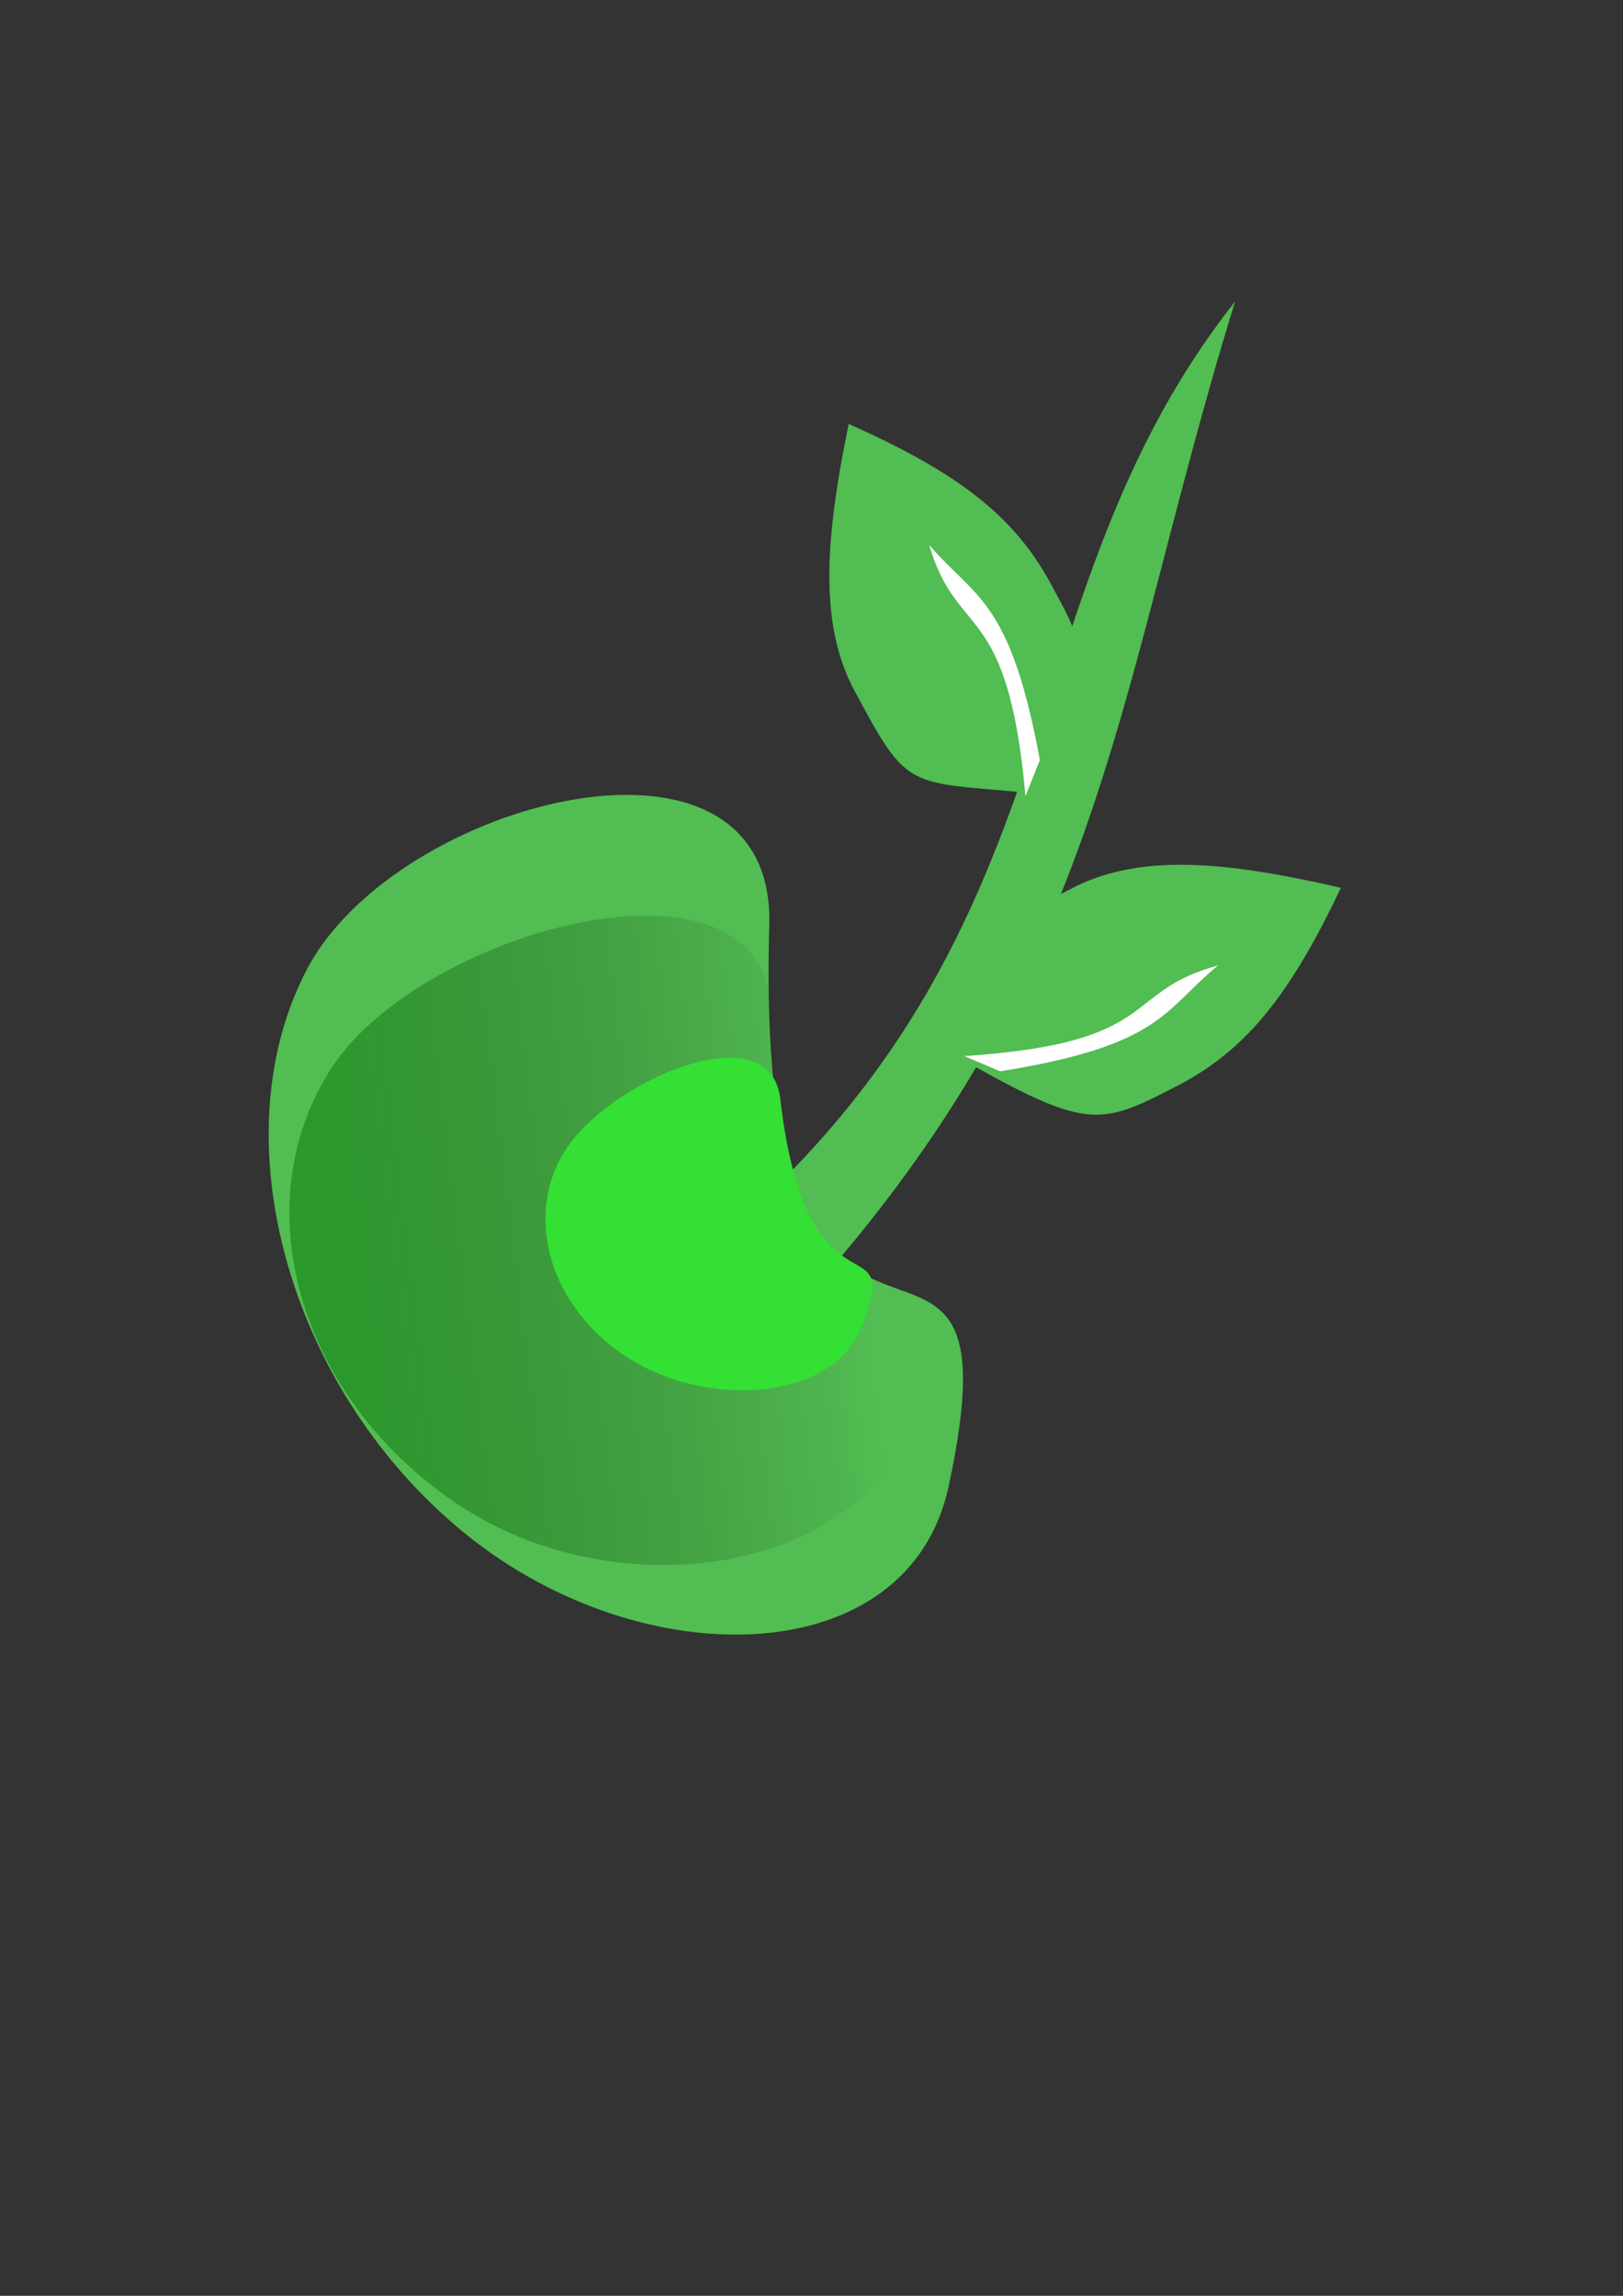 <?xml version="1.0" encoding="UTF-8" standalone="no"?>
<!-- Created with Inkscape (http://www.inkscape.org/) -->

<svg
   xmlns:dc="http://purl.org/dc/elements/1.1/"
   xmlns:cc="http://creativecommons.org/ns#"
   xmlns:rdf="http://www.w3.org/1999/02/22-rdf-syntax-ns#"
   xmlns:svg="http://www.w3.org/2000/svg"
   xmlns="http://www.w3.org/2000/svg"
   xmlns:xlink="http://www.w3.org/1999/xlink"
   xmlns:sodipodi="http://sodipodi.sourceforge.net/DTD/sodipodi-0.dtd"
   xmlns:inkscape="http://www.inkscape.org/namespaces/inkscape"
   width="210mm"
   height="297mm"
   id="svg2"
   version="1.1"
   inkscape:version="0.48.3.1 r9886"
   sodipodi:docname="logo-graojs.svg">
  <rect width="100%" height="100%" fill="#333333" stroke="none"/>
  <defs
     id="defs4">
    <linearGradient
       id="linearGradient3933">
      <stop
         style="stop-color:#007500;stop-opacity:0.498;"
         offset="0"
         id="stop3937" />
      <stop
         id="stop3939"
         offset="1"
         style="stop-color:#000000;stop-opacity:0;" />
    </linearGradient>
    <linearGradient
       id="linearGradient3919">
      <stop
         style="stop-color:#ffffff;stop-opacity:1;"
         offset="0"
         id="stop3921" />
      <stop
         id="stop3931"
         offset="0.5"
         style="stop-color:#008000;stop-opacity:0.498;" />
      <stop
         style="stop-color:#008000;stop-opacity:0;"
         offset="1"
         id="stop3923" />
    </linearGradient>
    <linearGradient
       inkscape:collect="always"
       xlink:href="#linearGradient3933"
       id="linearGradient5530"
       gradientUnits="userSpaceOnUse"
       gradientTransform="matrix(3.279,0,0,3.388,122.151,-1899.389)"
       x1="-1347.282"
       y1="680.158"
       x2="-1186.148"
       y2="659.599" />
    <linearGradient
       inkscape:collect="always"
       xlink:href="#linearGradient3933"
       id="linearGradient5620"
       gradientUnits="userSpaceOnUse"
       gradientTransform="matrix(1.698,0,0,1.754,2429.387,-584.51)"
       x1="-1347.282"
       y1="680.158"
       x2="-1186.148"
       y2="659.599" />
  </defs>
  <sodipodi:namedview
     id="base"
     pagecolor="#ffffff"
     bordercolor="#666666"
     borderopacity="1.0"
     inkscape:pageopacity="0.0"
     inkscape:pageshadow="2"
     inkscape:zoom="0.2312651"
     inkscape:cx="380.34368"
     inkscape:cy="1172.6802"
     inkscape:document-units="px"
     inkscape:current-layer="layer1"
     showgrid="false"
     inkscape:window-width="1366"
     inkscape:window-height="692"
     inkscape:window-x="0"
     inkscape:window-y="24"
     inkscape:window-maximized="1" />
  <g
     inkscape:label="Camada 1"
     inkscape:groupmode="layer"
     id="layer1">
    <path
       sodipodi:nodetypes="cccc"
       inkscape:connector-curvature="0"
       id="path5588"
       d="M 272.488,663.133 C 543.644,493.698 475.177,310.827 603.997,147.406 537.047,364.005 542.466,503.774 324.938,703.951 z"
       style="fill:#52bd52;fill-opacity:1;stroke:none"
       inkscape:export-filename="/dados/Desenvolvimento/GraoJS/graojs-visual/logo/logo-graojs.png"
       inkscape:export-xdpi="72.07402"
       inkscape:export-ydpi="72.07402" />
    <g
       style="stroke:none"
       transform="matrix(0.513,0.074,-0.074,0.513,1256.051,225.443)"
       id="g5590"
       inkscape:export-filename="/dados/Desenvolvimento/GraoJS/graojs-visual/logo/logo-graojs.png"
       inkscape:export-xdpi="72.07402"
       inkscape:export-ydpi="72.07402">
      <path
         sodipodi:nodetypes="ccccc"
         inkscape:connector-curvature="0"
         id="path5592"
         d="m -1088.873,563.772 c -32.234,104.41 -65.106,161.834 -122.187,204.087 -69.409,49.915 -79.171,57.163 -203.193,9.216 -3.237,-120.286 -13.329,-115.306 79.122,-179.959 56.41,-37.509 132.444,-42.925 246.257,-33.344 z"
         style="color:#000000;fill:#52bd52;fill-opacity:1;fill-rule:nonzero;stroke:none;stroke-width:10;marker:none;visibility:visible;display:inline;overflow:visible;enable-background:accumulate" />
      <path
         sodipodi:nodetypes="cccc"
         inkscape:connector-curvature="0"
         id="path5594"
         d="m -1417.886,771.624 c 183.782,-39.013 137.377,-81.119 224.687,-118.747 -45.376,49.872 -41.704,82.054 -189.138,128.145 z"
         style="fill:#ffffff;fill-opacity:1;stroke:none" />
    </g>
    <g
       style="stroke:none"
       id="g5596"
       transform="matrix(0.062,-0.514,0.514,0.062,192.787,-387.346)"
       inkscape:export-filename="/dados/Desenvolvimento/GraoJS/graojs-visual/logo/logo-graojs.png"
       inkscape:export-xdpi="72.07402"
       inkscape:export-ydpi="72.07402">
      <path
         style="color:#000000;fill:#52bd52;fill-opacity:1;fill-rule:nonzero;stroke:none;stroke-width:10;marker:none;visibility:visible;display:inline;overflow:visible;enable-background:accumulate"
         d="m -1088.873,563.772 c -32.234,104.41 -65.106,161.834 -122.187,204.087 -69.409,49.915 -79.171,57.163 -203.193,9.216 -3.237,-120.286 -13.329,-115.306 79.122,-179.959 56.41,-37.509 132.444,-42.925 246.257,-33.344 z"
         id="path5598"
         inkscape:connector-curvature="0"
         sodipodi:nodetypes="ccccc" />
      <path
         style="fill:#ffffff;fill-opacity:1;stroke:none"
         d="m -1417.886,771.624 c 183.782,-39.013 137.377,-81.119 224.687,-118.747 -45.376,49.872 -41.704,82.054 -189.138,128.145 z"
         id="path5600"
         inkscape:connector-curvature="0"
         sodipodi:nodetypes="cccc" />
    </g>
    <path
       sodipodi:nodetypes="sssss"
       inkscape:connector-curvature="0"
       id="path5602"
       d="m 376.206,452.444 c -8.002,280.433 126.602,94.76 87.639,274.553 -19.625,90.559 -149.199,93.249 -235.809,23.312 C 141.427,680.373 106.58,556.546 150.204,473.734 193.827,390.923 379.335,342.789 376.206,452.444 z"
       style="fill:#52bd52;fill-opacity:1;fill-rule:evenodd;stroke:none"
       inkscape:export-filename="/dados/Desenvolvimento/GraoJS/graojs-visual/logo/logo-graojs.png"
       inkscape:export-xdpi="72.07402"
       inkscape:export-ydpi="72.07402" />
    <path
       style="fill:url(#linearGradient5620);fill-opacity:1;fill-rule:evenodd;stroke:none"
       d="m 377.455,495.375 c 5.461,222.485 110.344,66.076 67.738,199.894 -22.933,72.027 -140.467,92.984 -219.707,41.286 C 146.246,684.856 118.125,588.51 162.676,521.36 207.226,454.209 375.327,408.676 377.455,495.375 z"
       id="path5604"
       inkscape:connector-curvature="0"
       sodipodi:nodetypes="sssss"
       inkscape:export-filename="/dados/Desenvolvimento/GraoJS/graojs-visual/logo/logo-graojs.png"
       inkscape:export-xdpi="72.07402"
       inkscape:export-ydpi="72.07402" />
    <path
       sodipodi:nodetypes="sssss"
       inkscape:connector-curvature="0"
       id="path5606"
       d="m 381.562,537.169 c 13.329,114.727 61.234,57.315 39.379,112.306 -13.67,34.397 -73.316,39.636 -112.844,15.042 -39.528,-24.594 -53.093,-71.203 -30.298,-104.104 22.794,-32.901 98.876,-65.311 103.763,-23.244 z"
       style="fill:#34e034;fill-opacity:1;fill-rule:evenodd;stroke:none"
       inkscape:export-filename="/dados/Desenvolvimento/GraoJS/graojs-visual/logo/logo-graojs.png"
       inkscape:export-xdpi="72.07402"
       inkscape:export-ydpi="72.07402" />
  </g>
</svg>
